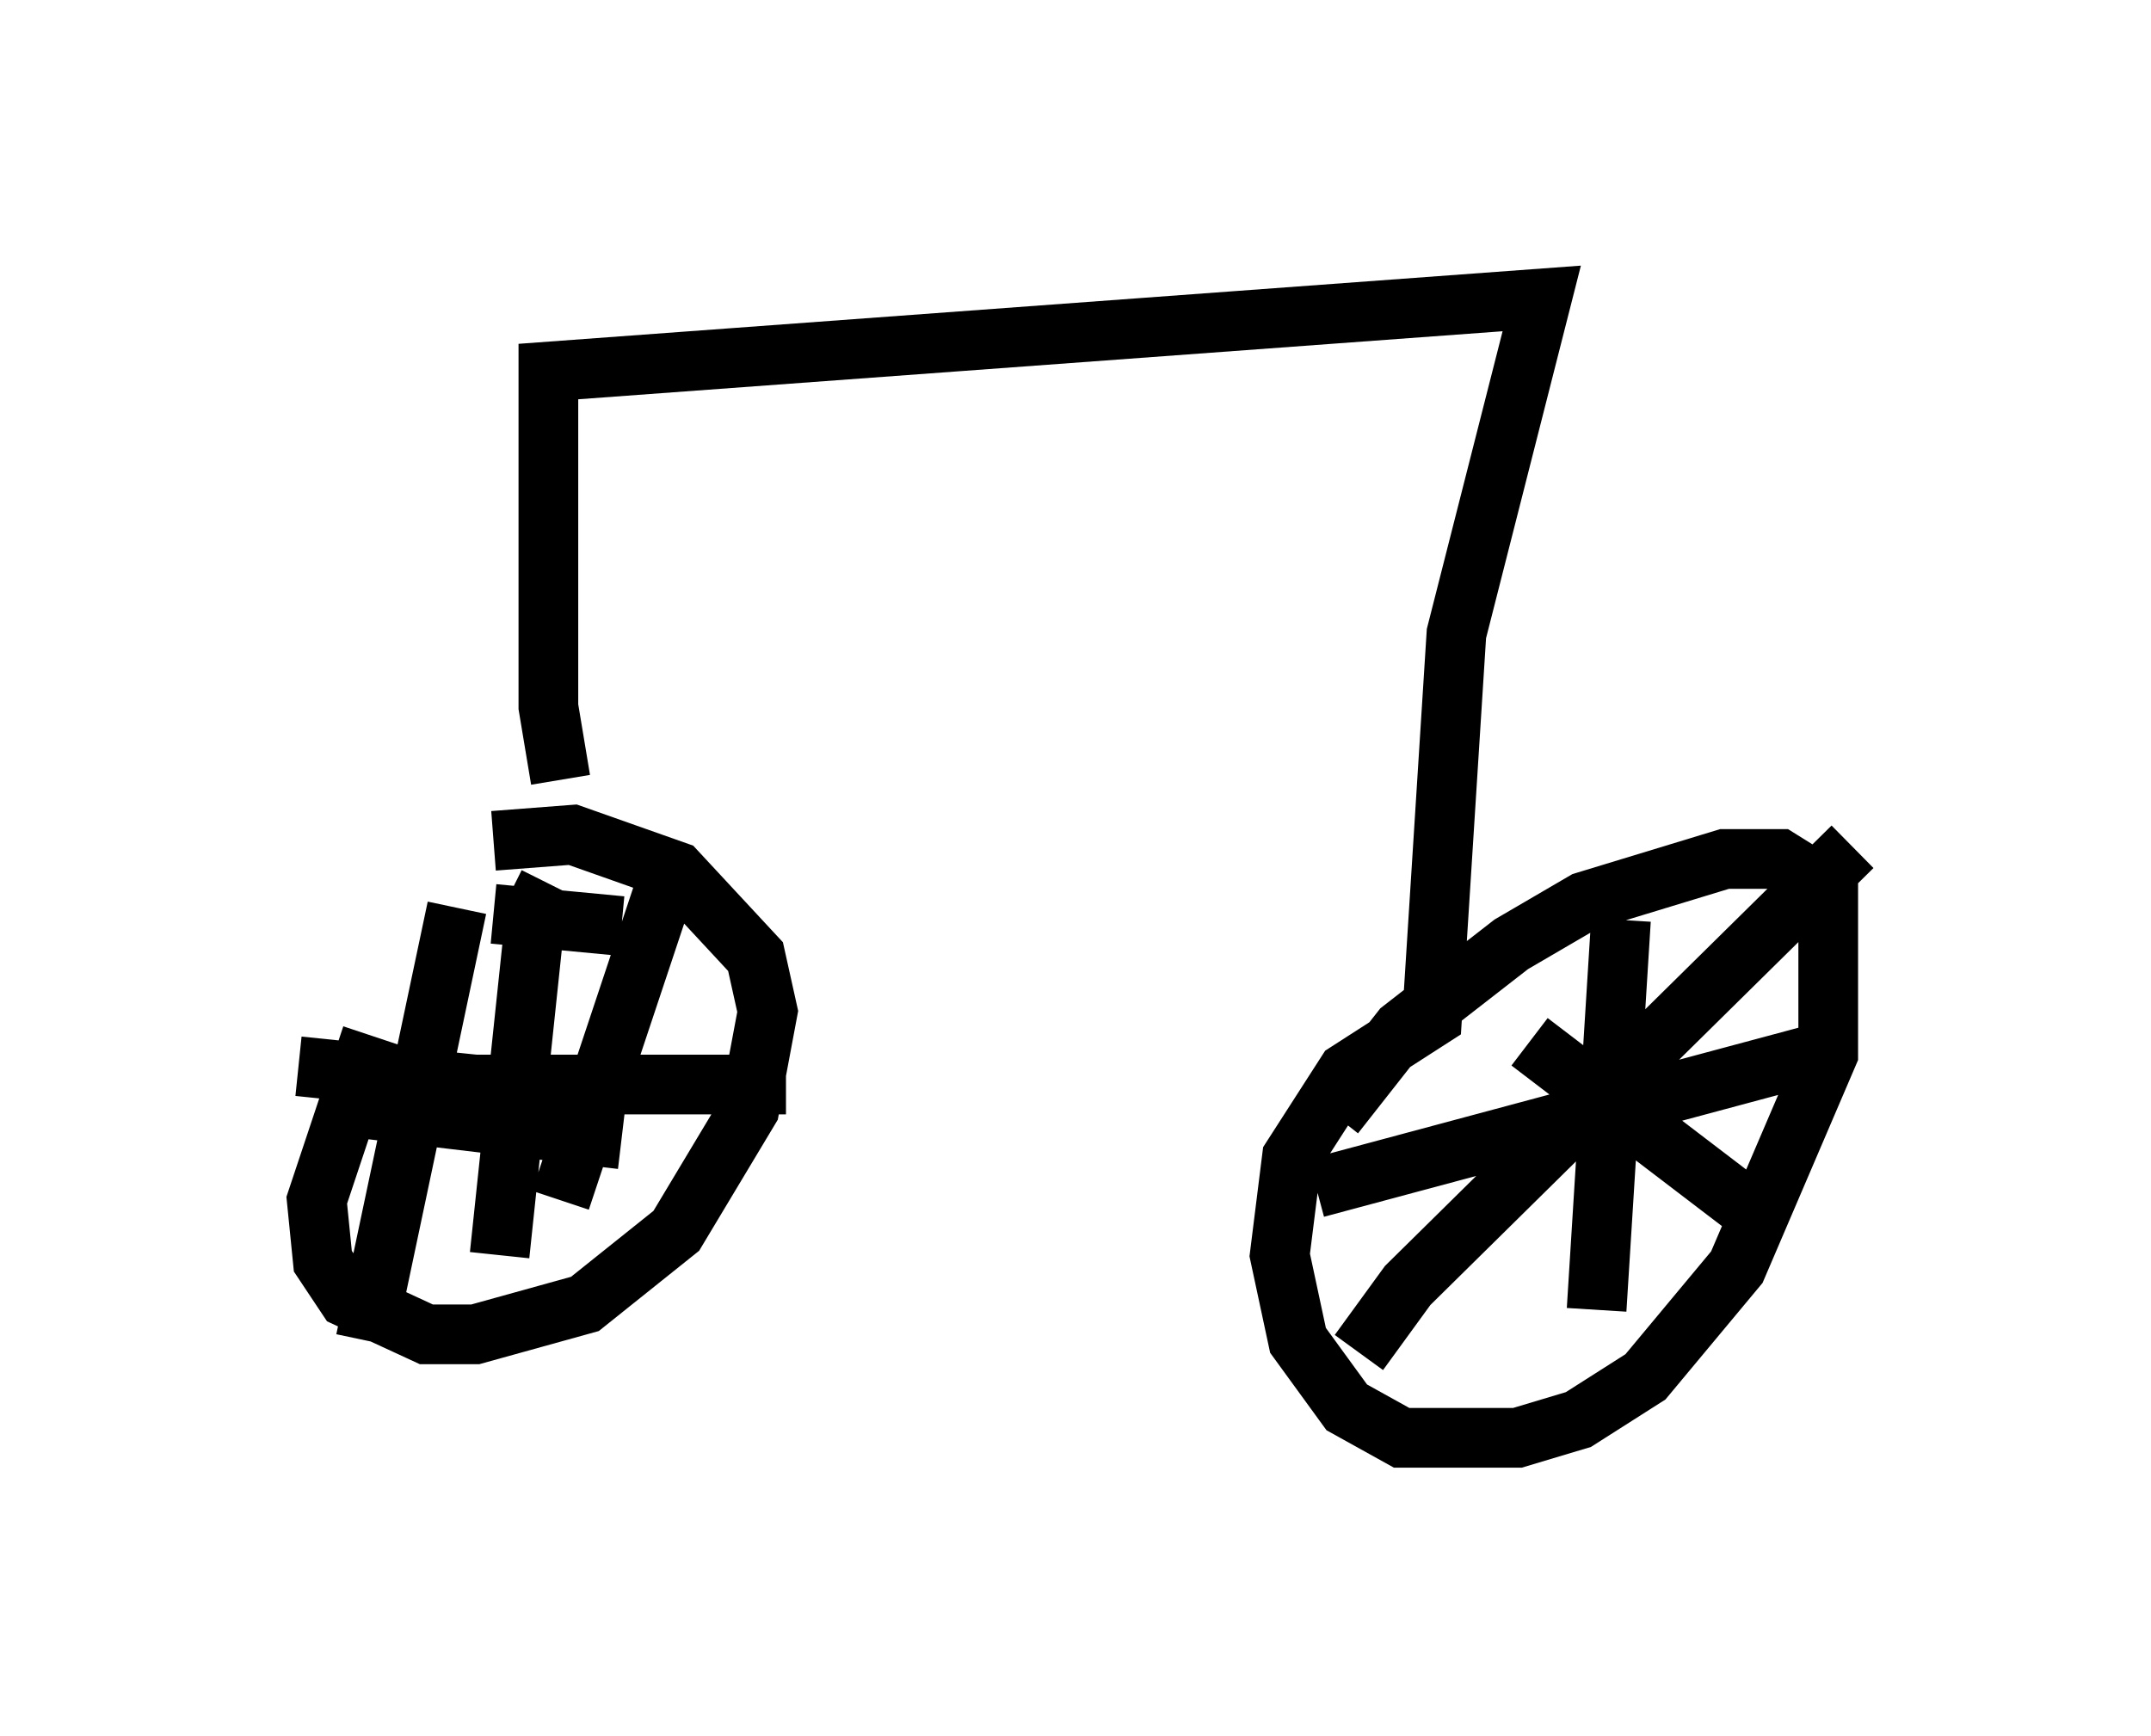 <?xml version="1.0" encoding="utf-8" ?>
<svg baseProfile="full" height="29.09" version="1.1" width="36.032" xmlns="http://www.w3.org/2000/svg" xmlns:ev="http://www.w3.org/2001/xml-events" xmlns:xlink="http://www.w3.org/1999/xlink"><defs /><rect fill="white" height="29.09" width="36.032" x="0" y="0" /><path d="M7.96, 14.188 m-1.735, 3.165 l-0.919, 2.756 0.102, 1.021 l0.408, 0.613 1.327, 0.613 l0.817, 0.0 1.838, -0.51 l1.531, -1.225 1.225, -2.042 l0.306, -1.633 -0.204, -0.919 l-1.327, -1.429 -1.735, -0.613 l-1.327, 0.102 m0.919, 0.715 l-0.204, 0.408 -0.613, 5.819 m-3.369, -3.165 l2.96, 0.306 5.206, 0.0 m-2.042, -3.267 l-1.735, 5.206 m-1.735, -4.9 l-1.531, 7.248 m0.0, -3.879 l4.288, 0.51 m-2.144, -3.777 l2.144, 0.204 m-1.021, -2.45 l-0.204, -1.225 0.0, -5.615 l16.64, -1.225 -1.429, 5.615 l-0.408, 6.431 -1.429, 0.919 l-0.919, 1.429 -0.204, 1.633 l0.306, 1.429 0.817, 1.123 l0.919, 0.51 1.94, 0.0 l1.021, -0.306 1.123, -0.715 l1.531, -1.838 1.531, -3.573 l0.0, -2.756 -0.817, -0.51 l-0.919, 0.0 -2.348, 0.715 l-1.225, 0.715 -1.838, 1.429 l-1.123, 1.429 m3.267, -1.225 l3.879, 2.96 m-6.738, 2.246 l0.817, -1.123 7.452, -7.35 m-3.879, 1.225 l-0.408, 6.533 m-4.696, -2.042 l8.371, -2.246 " fill="none" stroke="black" stroke-width="1" /></svg>